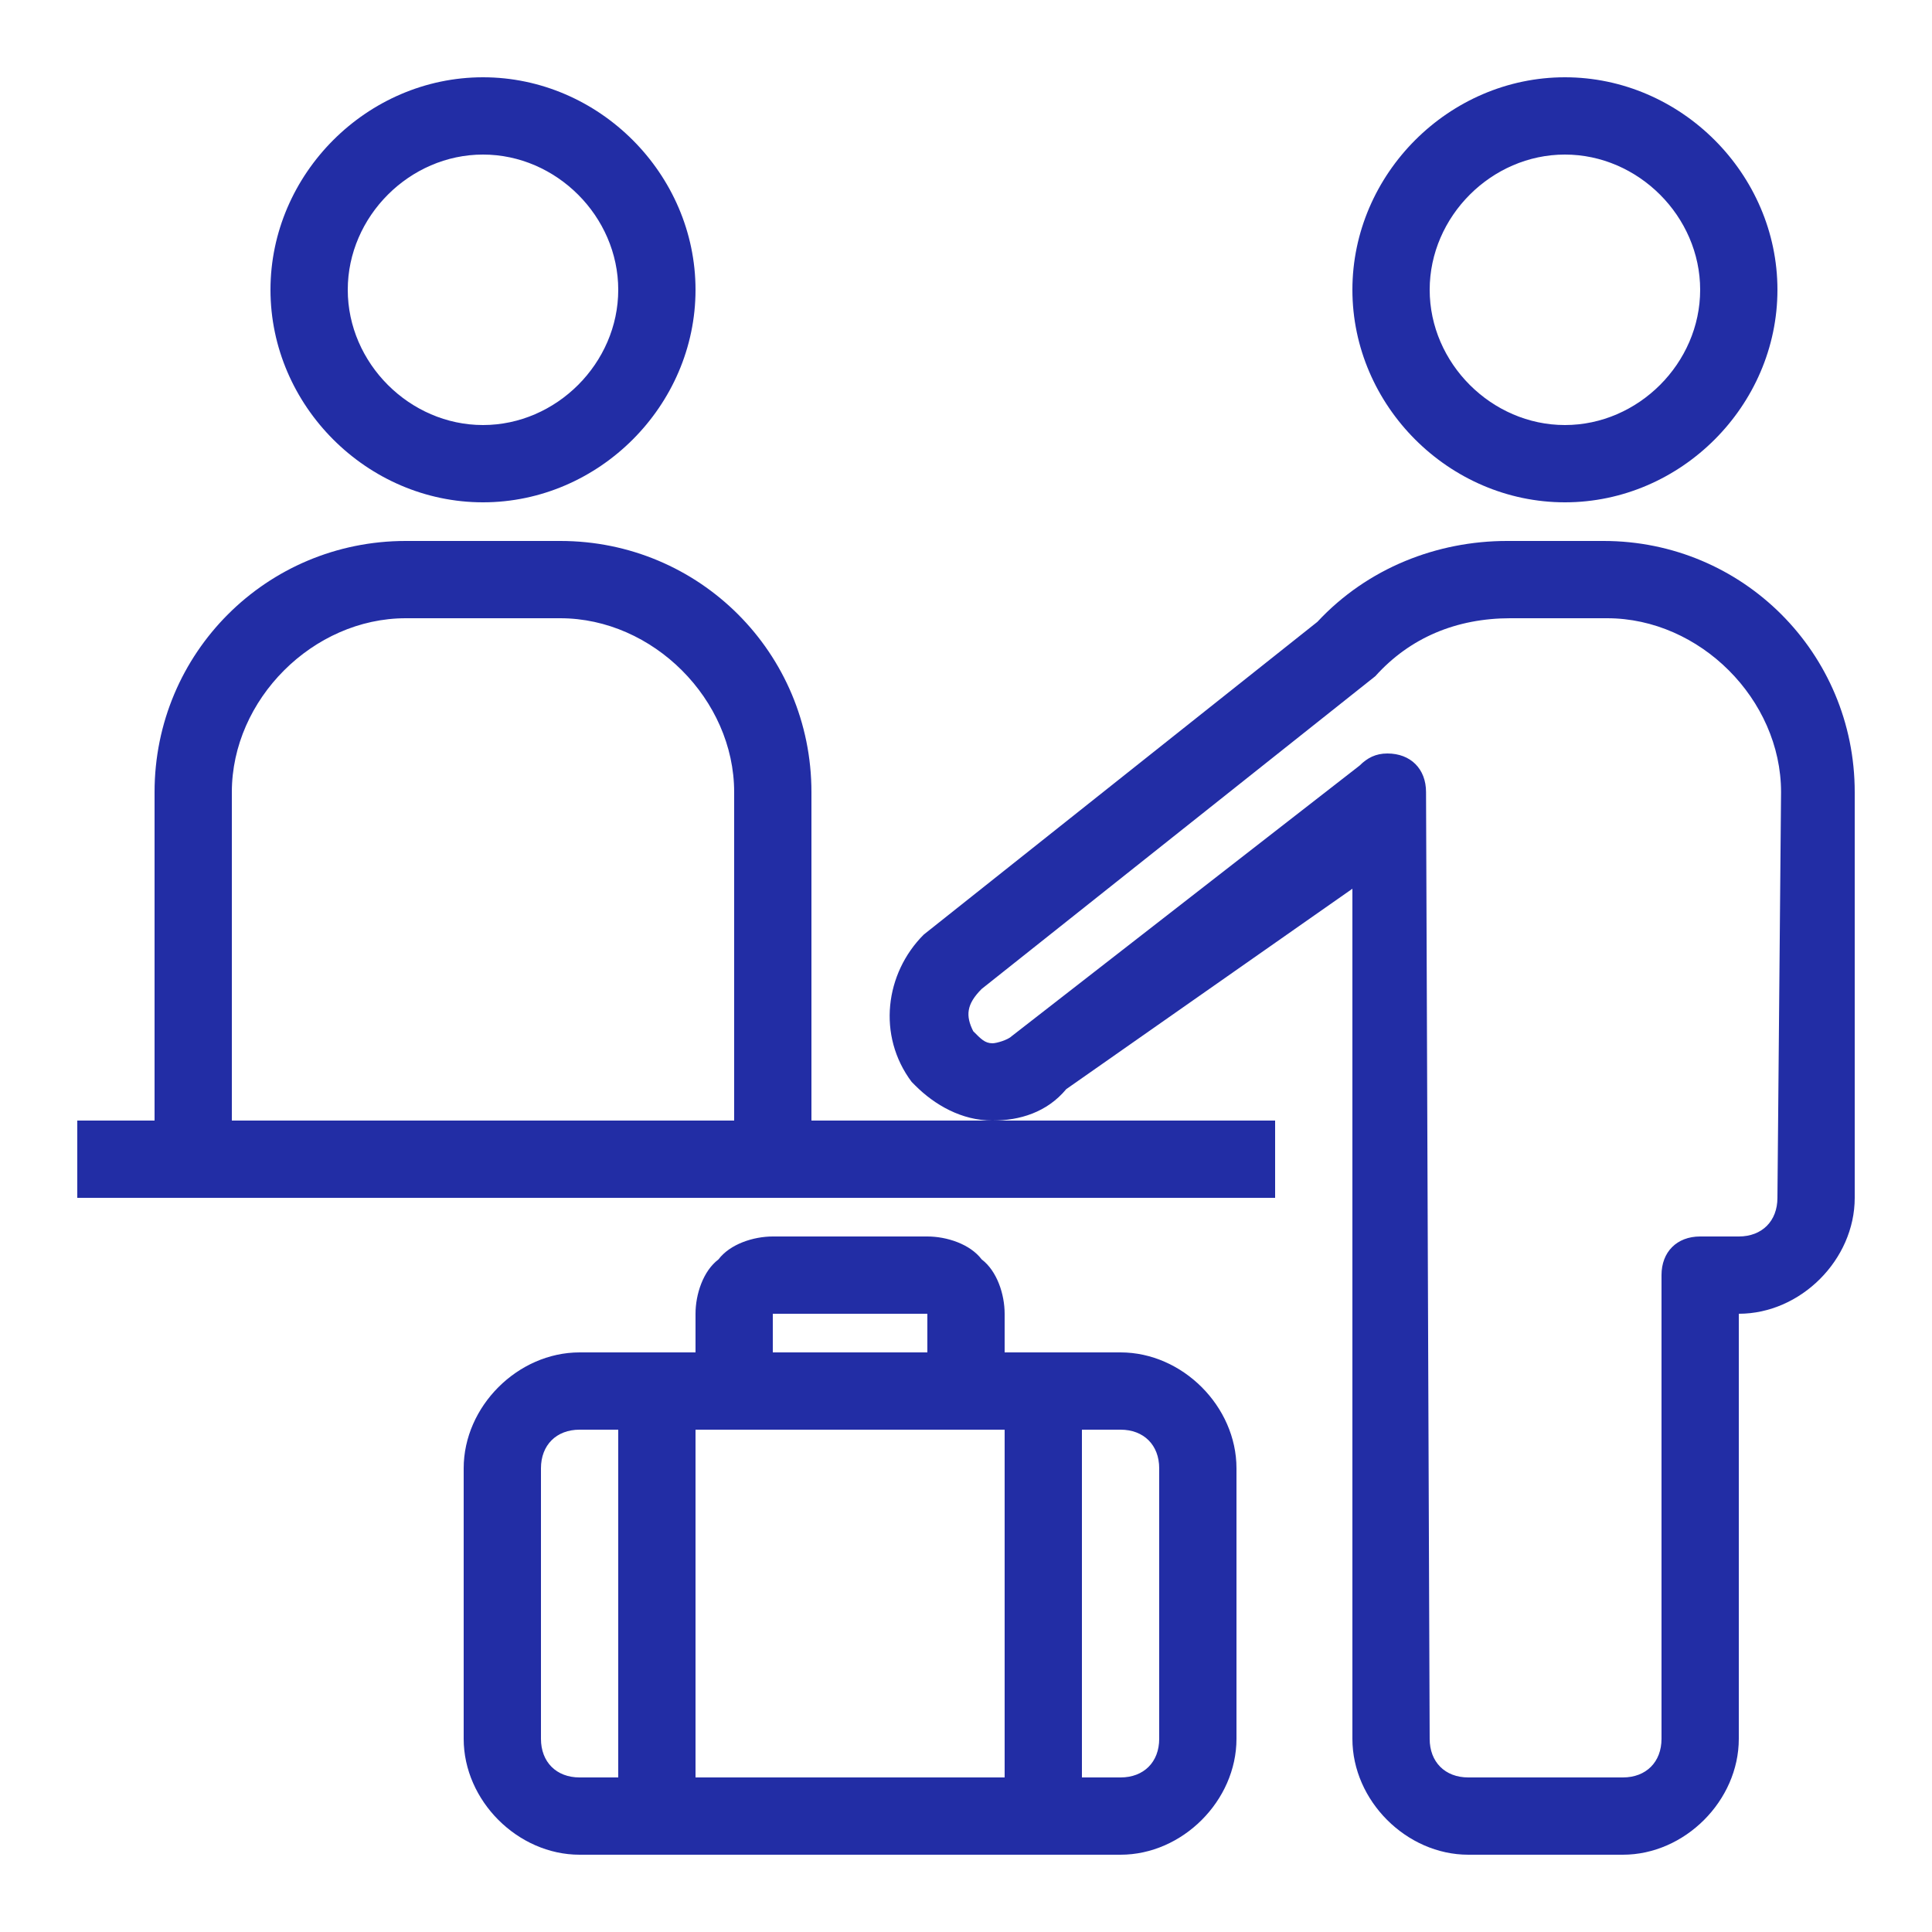 <svg xmlns="http://www.w3.org/2000/svg" x="0px" y="0px"
width="60" height="60"
viewBox="0 0 172 172"
style=" fill:#000000;"><g fill="none" fill-rule="nonzero" stroke="none" stroke-width="1" stroke-linecap="butt" stroke-linejoin="miter" stroke-miterlimit="10" stroke-dasharray="" stroke-dashoffset="0" font-family="none" font-weight="none" font-size="none" text-anchor="none" style="mix-blend-mode: normal"><path d="M0,172v-172h172v172z" fill="none"></path><g fill="#222da5"><path d="M43,6.88c-10.32,0 -18.92,8.6 -18.92,18.92c0,10.32 8.6,18.92 18.92,18.92c10.32,0 18.92,-8.6 18.92,-18.92c0,-10.32 -8.6,-18.92 -18.92,-18.92zM139.32,6.88c-10.32,0 -18.92,8.6 -18.92,18.92c0,10.32 8.6,18.92 18.92,18.92c10.32,0 18.92,-8.6 18.92,-18.92c0,-10.32 -8.6,-18.92 -18.92,-18.92zM43,13.76c6.531,0 12.04,5.509 12.04,12.04c0,6.531 -5.509,12.04 -12.04,12.04c-6.531,0 -12.04,-5.509 -12.04,-12.04c0,-6.531 5.509,-12.04 12.04,-12.04zM139.32,13.76c6.531,0 12.04,5.509 12.04,12.04c0,6.531 -5.509,12.04 -12.04,12.04c-6.531,0 -12.04,-5.509 -12.04,-12.04c0,-6.531 5.509,-12.04 12.04,-12.04zM36.12,48.16c-12.389,0 -22.36,9.971 -22.36,22.36v29.24h-6.88v6.88h106.64v-6.88h-41.28v-29.24c0,-12.389 -9.971,-22.36 -22.36,-22.36zM88.365,99.76c2.405,0 4.838,-0.726 6.558,-2.795l25.477,-17.845v75.68c0,5.509 4.811,10.32 10.32,10.32h13.76c5.509,0 10.32,-4.811 10.32,-10.32v-37.84c5.509,0 10.32,-4.811 10.32,-10.32v-36.12c0,-12.389 -9.971,-22.36 -22.36,-22.36h-8.6c-6.195,0 -12.403,2.392 -16.878,7.202l-35.045,27.843c-3.44,3.44 -4.166,8.99 -1.075,13.115l0.323,0.323c1.72,1.72 4.125,3.118 6.88,3.118zM36.12,55.04h13.76c8.251,0 15.48,7.229 15.48,15.48v29.24h-44.72v-29.24c0,-8.251 7.229,-15.48 15.48,-15.48zM134.482,55.04h8.6c8.251,0 15.48,7.229 15.48,15.48l-0.323,36.12c0,2.069 -1.371,3.44 -3.44,3.44h-3.44c-2.069,0 -3.44,1.371 -3.44,3.44v41.28c0,2.069 -1.371,3.44 -3.44,3.44h-13.76c-2.069,0 -3.44,-1.371 -3.44,-3.44l-0.323,-84.28c0,-2.069 -1.371,-3.44 -3.44,-3.44c-1.035,0 -1.787,0.39 -2.473,1.075l-30.96,24.08c-0.349,0.349 -1.371,0.645 -1.72,0.645c-0.685,0 -1.035,-0.39 -1.72,-1.075c-0.685,-1.371 -0.618,-2.392 0.752,-3.763l35.045,-27.843c3.091,-3.44 7.229,-5.16 12.04,-5.16zM68.8,110.08c-1.72,0 -3.803,0.672 -4.838,2.042c-1.371,1.035 -2.042,3.118 -2.042,4.838v3.44h-10.32c-5.509,0 -10.32,4.811 -10.32,10.32v24.08c0,5.509 4.811,10.32 10.32,10.32h48.16c5.509,0 10.32,-4.811 10.32,-10.32v-24.08c0,-5.509 -4.811,-10.32 -10.32,-10.32h-10.32v-3.44c0,-1.72 -0.672,-3.803 -2.042,-4.838c-1.035,-1.371 -3.118,-2.042 -4.838,-2.042zM68.8,116.96h13.76v3.44h-13.76zM51.6,127.28h3.44v30.96h-3.44c-2.069,0 -3.44,-1.371 -3.44,-3.44v-24.08c0,-2.069 1.371,-3.44 3.44,-3.44zM61.92,127.28h27.52v30.96h-27.52zM96.32,127.28h3.44c2.069,0 3.44,1.371 3.44,3.44v24.08c0,2.069 -1.371,3.44 -3.44,3.44h-3.44z"></path></g></g></svg>
